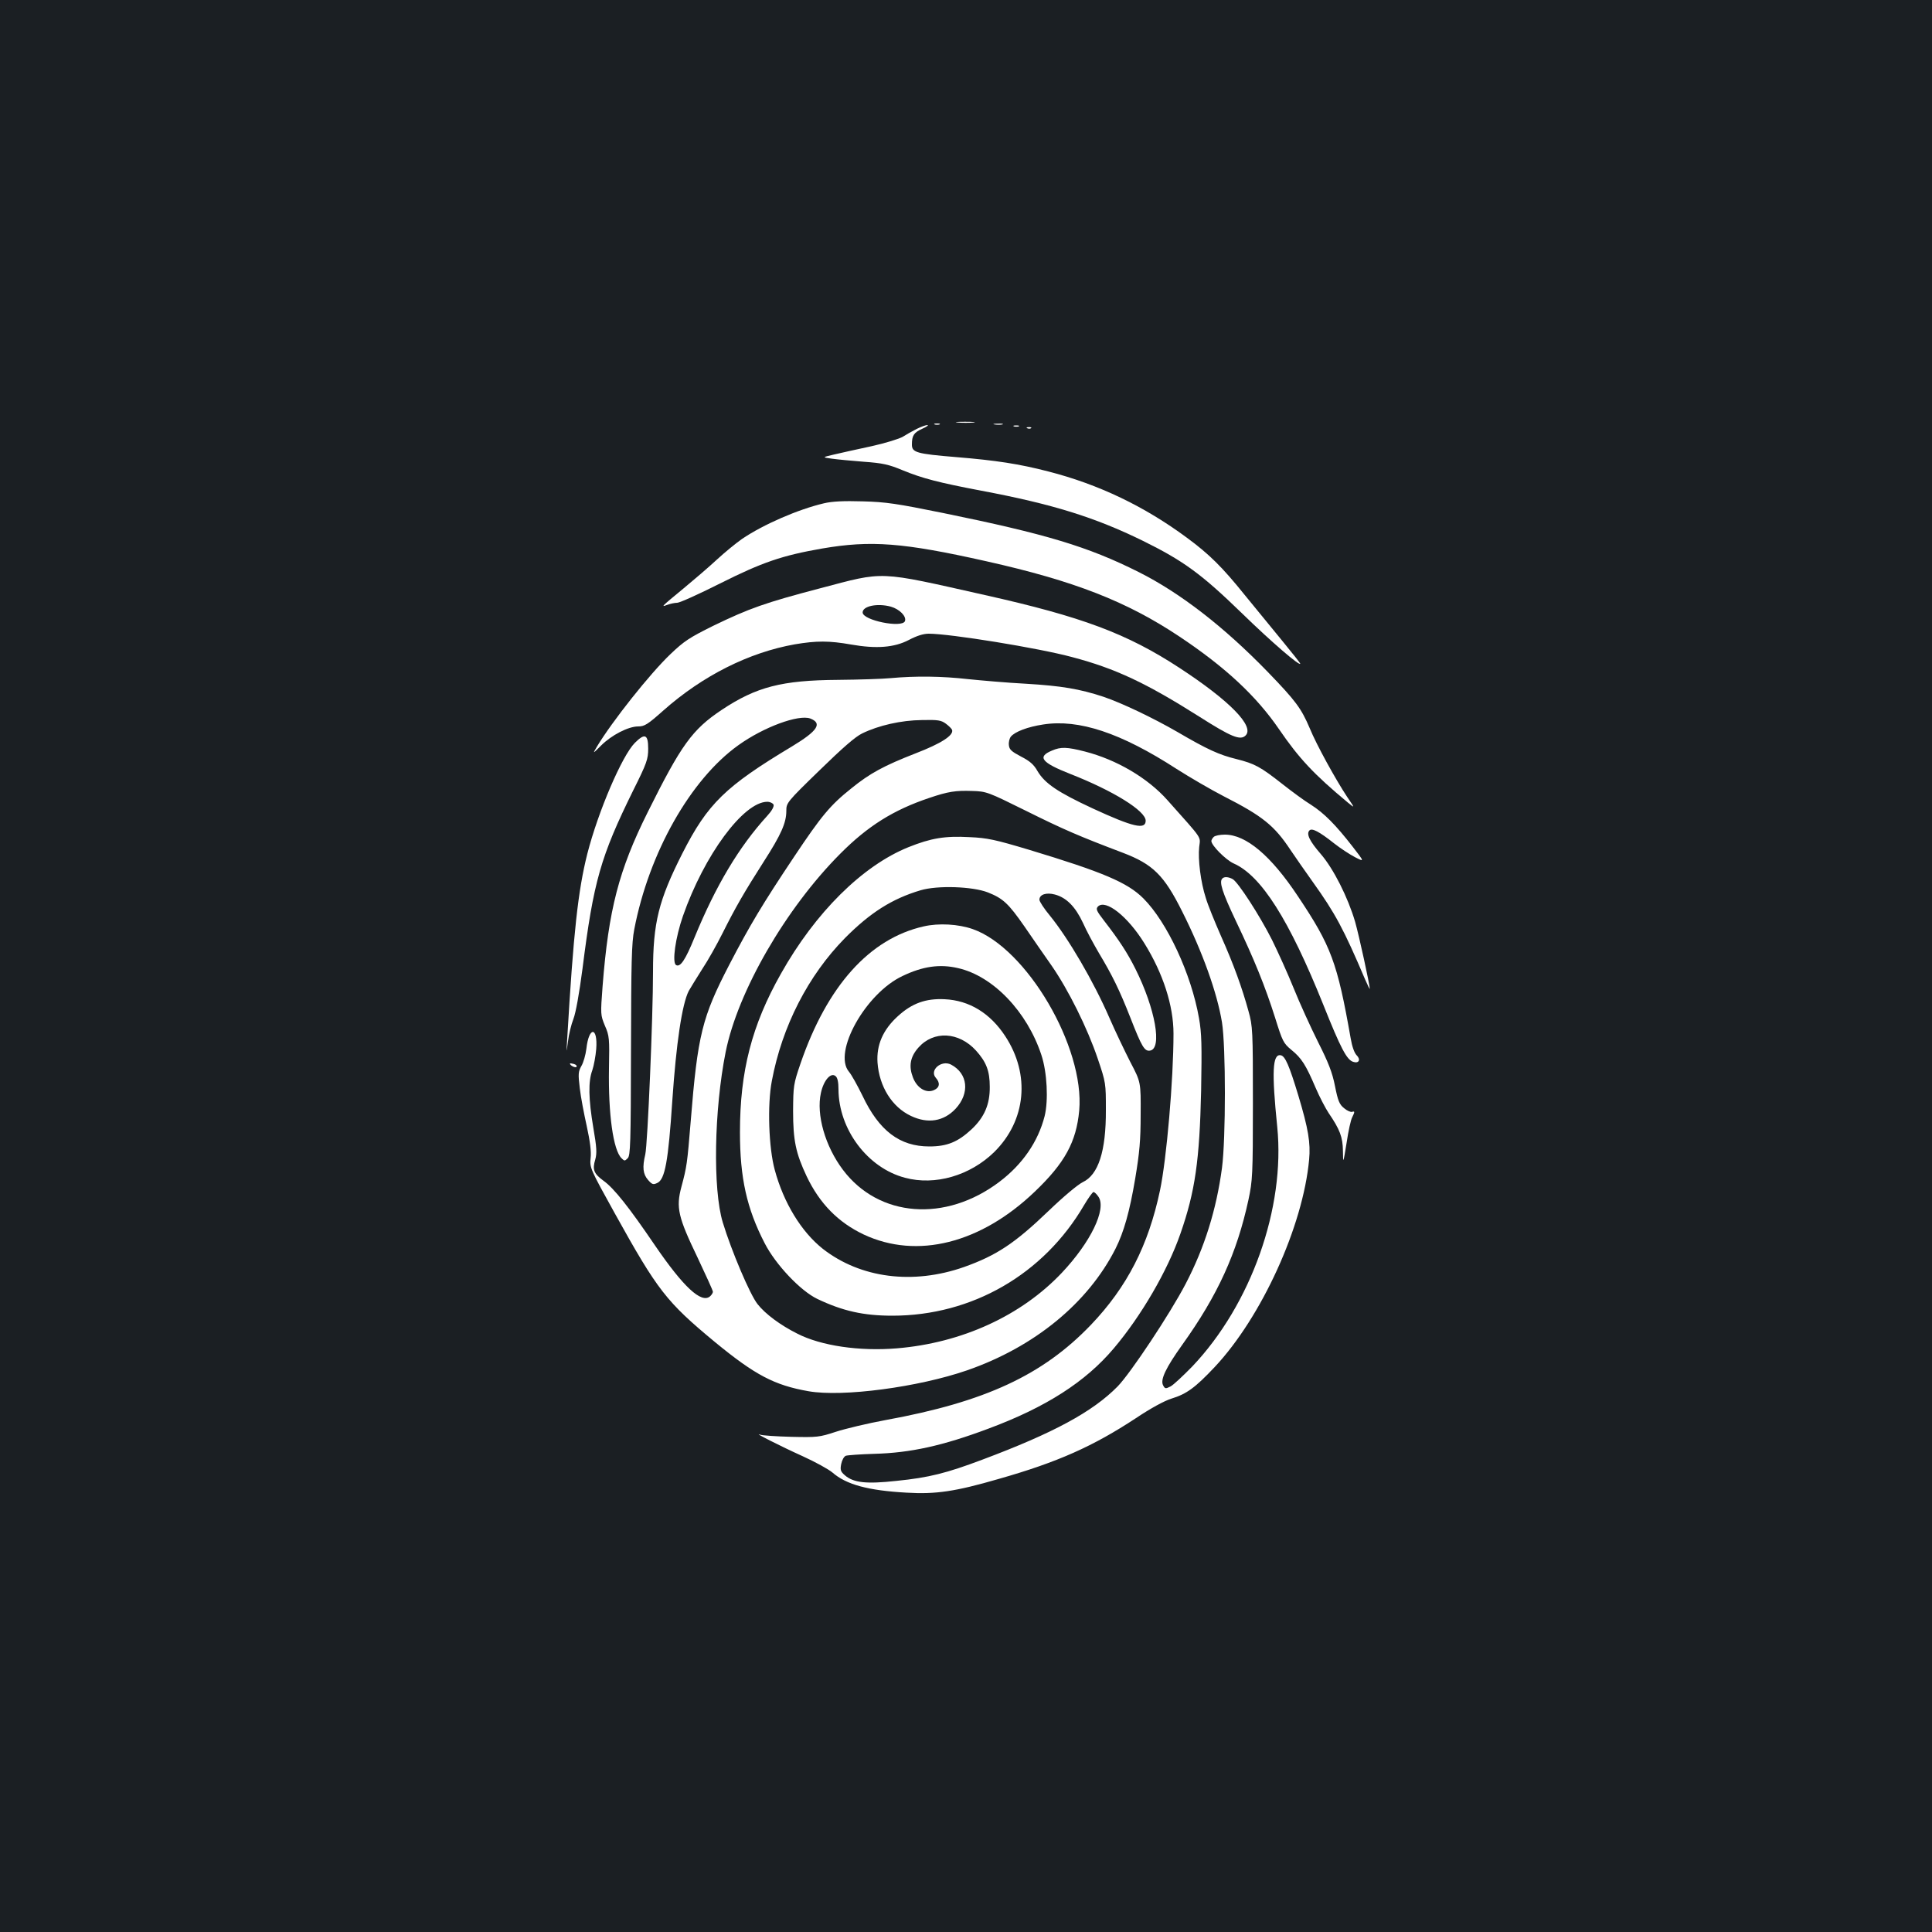 <?xml version="1.0" standalone="no"?>
<!DOCTYPE svg PUBLIC "-//W3C//DTD SVG 20010904//EN"
 "http://www.w3.org/TR/2001/REC-SVG-20010904/DTD/svg10.dtd">
<svg version="1.0" xmlns="http://www.w3.org/2000/svg"
 width="1000pt" height="1000pt" viewBox="0 0 1000 1000"
 preserveAspectRatio="xMidYMid meet">
<rect width="100%" height="100%" fill="#1b1f23"/>
<g transform="translate(0,1000) scale(0.1,-0.1)"
fill="#ffffff" stroke="none">
<path d="M4958 7813 c23 -2 59 -2 80 0 20 2 1 4 -43 4 -44 0 -61 -2 -37 -4z"/>
<path d="M4838 7803 c6 -2 18 -2 25 0 6 3 1 5 -13 5 -14 0 -19 -2 -12 -5z"/>
<path d="M5148 7803 c12 -2 30 -2 40 0 9 3 -1 5 -23 4 -22 0 -30 -2 -17 -4z"/>
<path d="M4745 7780 c-22 -11 -54 -29 -71 -40 -18 -11 -92 -34 -165 -50 -74
-16 -161 -35 -194 -43 -60 -14 -60 -14 -10 -21 28 -4 102 -11 166 -16 98 -7
129 -14 201 -44 102 -42 187 -64 408 -106 367 -69 586 -137 835 -259 211 -104
304 -172 515 -377 151 -147 300 -275 300 -259 0 3 -42 56 -93 118 -51 62 -138
168 -194 237 -115 143 -183 211 -300 297 -219 162 -456 276 -718 343 -151 39
-269 57 -475 74 -207 17 -230 24 -230 65 0 47 10 62 54 82 23 10 34 19 26 19
-8 0 -33 -9 -55 -20z"/>
<path d="M5248 7793 c6 -2 18 -2 25 0 6 3 1 5 -13 5 -14 0 -19 -2 -12 -5z"/>
<path d="M5318 7783 c7 -3 16 -2 19 1 4 3 -2 6 -13 5 -11 0 -14 -3 -6 -6z"/>
<path d="M4265 7395 c-133 -31 -315 -110 -425 -185 -30 -21 -89 -69 -130 -107
-41 -38 -118 -104 -170 -147 -120 -99 -120 -99 -87 -87 16 6 39 11 52 11 13 0
113 45 222 100 219 110 322 145 529 181 251 43 417 31 849 -66 456 -102 727
-208 1000 -390 237 -158 397 -307 515 -479 104 -152 181 -234 354 -378 40 -33
40 -33 -1 27 -59 89 -159 270 -194 356 -44 103 -72 141 -217 291 -227 234
-453 409 -668 517 -263 132 -480 197 -1014 306 -237 48 -294 57 -415 60 -98 3
-158 0 -200 -10z"/>
<path d="M4245 6955 c-286 -75 -367 -104 -553 -194 -123 -61 -151 -79 -222
-147 -106 -101 -301 -347 -380 -478 -23 -39 -23 -39 21 5 54 54 141 99 192 99
33 0 49 10 130 82 204 181 444 301 681 343 112 19 178 19 291 -1 131 -23 224
-16 300 24 40 21 74 32 102 32 111 0 568 -74 742 -121 224 -59 383 -134 658
-308 165 -105 213 -125 240 -98 48 47 -82 180 -342 350 -272 178 -506 265
-1007 377 -561 126 -515 124 -853 35z m366 -95 c45 -13 82 -50 73 -75 -15 -37
-219 4 -219 45 0 33 76 49 146 30z"/>
<path d="M4610 6490 c-41 -4 -164 -8 -273 -9 -290 -2 -422 -36 -601 -155 -153
-102 -210 -181 -384 -531 -149 -299 -202 -503 -233 -899 -11 -147 -11 -149 12
-205 23 -52 24 -66 21 -221 -4 -237 22 -423 65 -465 15 -15 17 -15 32 0 14 14
16 74 17 558 1 457 3 555 17 627 76 396 291 776 539 953 131 94 311 160 372
138 64 -25 38 -64 -94 -144 -345 -207 -437 -296 -568 -554 -123 -243 -152
-359 -152 -613 0 -236 -28 -892 -40 -945 -16 -67 -12 -102 14 -132 21 -24 27
-26 48 -16 40 18 57 112 78 428 20 293 50 498 85 566 9 16 40 66 69 112 30 45
77 129 106 187 66 132 112 212 213 370 90 140 117 201 117 263 0 41 2 45 171
209 119 116 186 175 222 192 84 41 201 68 309 69 83 2 100 -1 124 -19 15 -11
30 -26 32 -32 9 -28 -56 -70 -188 -121 -164 -64 -237 -103 -334 -182 -108 -86
-154 -141 -296 -354 -163 -244 -230 -356 -335 -558 -141 -272 -164 -363 -200
-812 -18 -219 -20 -233 -48 -338 -29 -108 -17 -157 84 -367 43 -91 79 -170 79
-176 0 -6 -7 -17 -15 -24 -45 -38 -138 49 -285 264 -134 197 -212 296 -267
335 -49 36 -58 57 -42 109 9 33 8 61 -10 165 -25 149 -27 239 -5 298 8 24 17
73 20 109 9 117 -38 119 -51 1 -4 -31 -15 -71 -26 -89 -16 -29 -17 -41 -8
-115 5 -45 22 -133 36 -196 17 -78 24 -131 20 -165 -5 -50 -3 -55 125 -286
222 -400 267 -458 518 -666 208 -171 308 -224 485 -255 177 -31 568 21 820
108 349 121 626 348 769 630 43 86 73 191 102 364 22 132 28 196 28 331 1 167
1 167 -53 270 -29 57 -78 159 -108 228 -83 191 -213 413 -309 531 -30 36 -54
73 -54 82 0 27 35 39 80 27 60 -16 106 -63 145 -146 18 -41 56 -111 83 -157
69 -115 106 -190 163 -335 59 -151 73 -174 101 -170 65 9 28 217 -75 423 -41
82 -83 147 -162 249 -40 52 -44 61 -32 74 40 39 154 -51 240 -190 97 -156 151
-323 151 -468 0 -238 -36 -652 -70 -812 -60 -284 -170 -499 -357 -695 -249
-260 -547 -399 -1062 -493 -93 -17 -210 -45 -259 -61 -85 -28 -97 -29 -230
-26 -78 2 -150 7 -161 11 -44 16 108 -61 219 -111 66 -30 135 -68 155 -85 71
-62 184 -93 384 -104 151 -9 252 6 476 71 306 87 489 169 711 315 76 51 148
90 184 101 78 24 122 56 223 163 243 259 457 728 489 1074 8 86 -4 159 -56
332 -47 155 -68 204 -91 208 -43 8 -47 -86 -18 -371 42 -418 -135 -919 -440
-1240 -47 -48 -97 -95 -112 -103 -26 -13 -29 -13 -39 6 -15 29 14 90 99 209
184 257 283 474 343 751 21 99 23 127 23 500 0 377 -1 399 -23 477 -33 120
-76 240 -143 390 -32 73 -68 161 -78 196 -26 80 -41 198 -34 263 6 57 23 32
-164 242 -103 116 -264 210 -427 252 -94 24 -125 25 -171 5 -78 -32 -55 -62
95 -121 222 -87 390 -191 390 -242 0 -48 -65 -33 -273 63 -183 85 -249 130
-287 194 -19 34 -40 52 -85 75 -49 26 -61 36 -63 59 -2 16 3 35 10 44 21 26
88 51 167 63 185 29 402 -43 691 -230 69 -44 179 -108 245 -142 200 -102 261
-151 345 -278 24 -36 76 -110 115 -165 116 -162 160 -244 271 -505 13 -30 24
-52 24 -48 0 20 -55 273 -76 347 -37 126 -112 275 -178 351 -58 67 -76 104
-58 122 13 13 50 -6 127 -67 33 -26 82 -58 109 -72 49 -25 49 -25 -13 55 -87
112 -147 173 -216 217 -33 20 -98 68 -145 105 -117 92 -145 107 -240 131 -90
22 -151 50 -305 140 -128 74 -290 151 -385 183 -122 40 -215 56 -400 67 -96 5
-232 17 -301 24 -131 15 -269 17 -399 5z m701 -687 c193 -96 274 -131 501
-217 155 -59 213 -116 306 -302 106 -210 182 -423 207 -576 20 -127 20 -599 0
-753 -29 -216 -90 -412 -188 -600 -82 -157 -285 -462 -352 -531 -130 -132
-332 -241 -700 -379 -186 -70 -276 -93 -445 -110 -156 -17 -222 -10 -267 29
-22 19 -25 28 -19 58 4 20 14 39 24 43 9 3 76 8 147 10 188 5 355 42 590 130
299 111 504 243 650 416 142 168 278 401 345 594 76 218 99 379 107 740 4 234
3 296 -11 375 -40 229 -165 497 -288 620 -82 82 -209 136 -593 252 -174 52
-214 61 -307 65 -127 7 -199 -5 -316 -52 -238 -96 -482 -338 -660 -655 -151
-267 -212 -505 -212 -820 0 -237 35 -395 128 -575 57 -111 185 -246 272 -288
132 -63 240 -87 389 -87 412 0 783 214 992 572 22 37 44 68 49 68 5 0 17 -11
26 -25 42 -64 -41 -235 -190 -393 -210 -222 -517 -363 -854 -391 -193 -16
-392 13 -515 76 -88 44 -166 102 -206 153 -39 49 -135 275 -180 423 -52 172
-45 581 15 882 63 314 311 743 593 1026 143 144 276 227 461 289 97 33 137 39
221 36 75 -2 82 -5 280 -103z m-1307 32 c3 -10 -9 -32 -33 -58 -146 -160 -266
-361 -376 -629 -48 -118 -74 -156 -96 -143 -21 14 -3 142 36 254 110 315 313
590 436 591 15 0 29 -7 33 -15z m1109 -454 c78 -31 106 -56 190 -177 39 -57
102 -148 140 -202 86 -124 185 -322 239 -482 42 -124 42 -127 42 -265 1 -214
-39 -336 -120 -374 -26 -13 -99 -74 -177 -149 -175 -168 -269 -230 -437 -290
-265 -93 -536 -58 -731 94 -111 88 -203 238 -249 409 -31 113 -39 336 -15 460
53 283 188 546 379 740 130 131 243 203 391 247 87 26 268 20 348 -11z"/>
<path d="M4781 5205 c-280 -63 -500 -308 -638 -711 -36 -105 -37 -115 -38
-244 0 -153 14 -219 70 -338 67 -141 163 -239 296 -302 276 -129 605 -46 885
222 156 149 215 258 230 420 29 328 -272 841 -551 939 -74 26 -176 32 -254 14z
m178 -216 c181 -41 357 -225 431 -449 30 -90 37 -236 17 -317 -34 -133 -115
-250 -234 -340 -279 -211 -624 -185 -810 62 -92 122 -139 286 -114 398 14 65
51 108 76 87 10 -8 15 -31 15 -69 1 -206 150 -406 344 -457 156 -42 337 11
462 133 165 163 188 401 57 600 -78 119 -186 185 -313 191 -98 5 -170 -21
-243 -88 -77 -70 -111 -149 -105 -240 9 -124 75 -230 173 -276 88 -42 170 -28
231 37 75 81 64 183 -24 229 -50 25 -113 -30 -78 -69 23 -26 20 -50 -9 -63
-41 -19 -89 10 -110 66 -22 58 -14 105 28 153 79 90 210 83 299 -15 53 -59 71
-105 71 -187 1 -91 -28 -158 -94 -220 -71 -66 -127 -89 -219 -89 -153 0 -260
81 -346 263 -26 53 -57 109 -70 124 -84 100 86 405 277 495 106 51 194 63 288
41z"/>
<path d="M3286 6155 c-66 -66 -190 -355 -246 -574 -48 -190 -72 -408 -104
-956 -5 -80 -5 -80 4 -15 4 36 17 88 28 116 12 31 30 130 47 260 57 453 94
581 263 924 70 140 77 161 77 215 0 74 -17 82 -69 30z"/>
<path d="M6282 5668 c-7 -7 -12 -16 -12 -21 0 -23 75 -98 115 -116 143 -63
287 -290 465 -733 89 -223 121 -284 154 -294 29 -10 41 11 18 34 -12 12 -24
46 -31 88 -69 392 -101 478 -273 735 -140 211 -269 319 -378 319 -25 0 -51 -5
-58 -12z"/>
<path d="M6327 5453 c-18 -17 -1 -70 69 -218 96 -201 152 -339 204 -503 38
-122 43 -132 84 -166 53 -43 75 -78 125 -195 21 -49 52 -108 68 -132 58 -85
73 -124 74 -196 1 -68 1 -68 19 42 9 61 22 120 29 132 14 28 14 33 -1 28 -7
-2 -26 6 -41 19 -24 19 -32 38 -47 114 -14 71 -34 122 -88 229 -38 76 -95 201
-126 278 -31 77 -82 189 -112 250 -63 125 -176 300 -204 315 -22 12 -44 13
-53 3z"/>
<path d="M2950 4495 c0 -10 29 -24 34 -17 3 6 -3 12 -14 15 -11 3 -20 4 -20 2z"/>
</g>
</svg>
